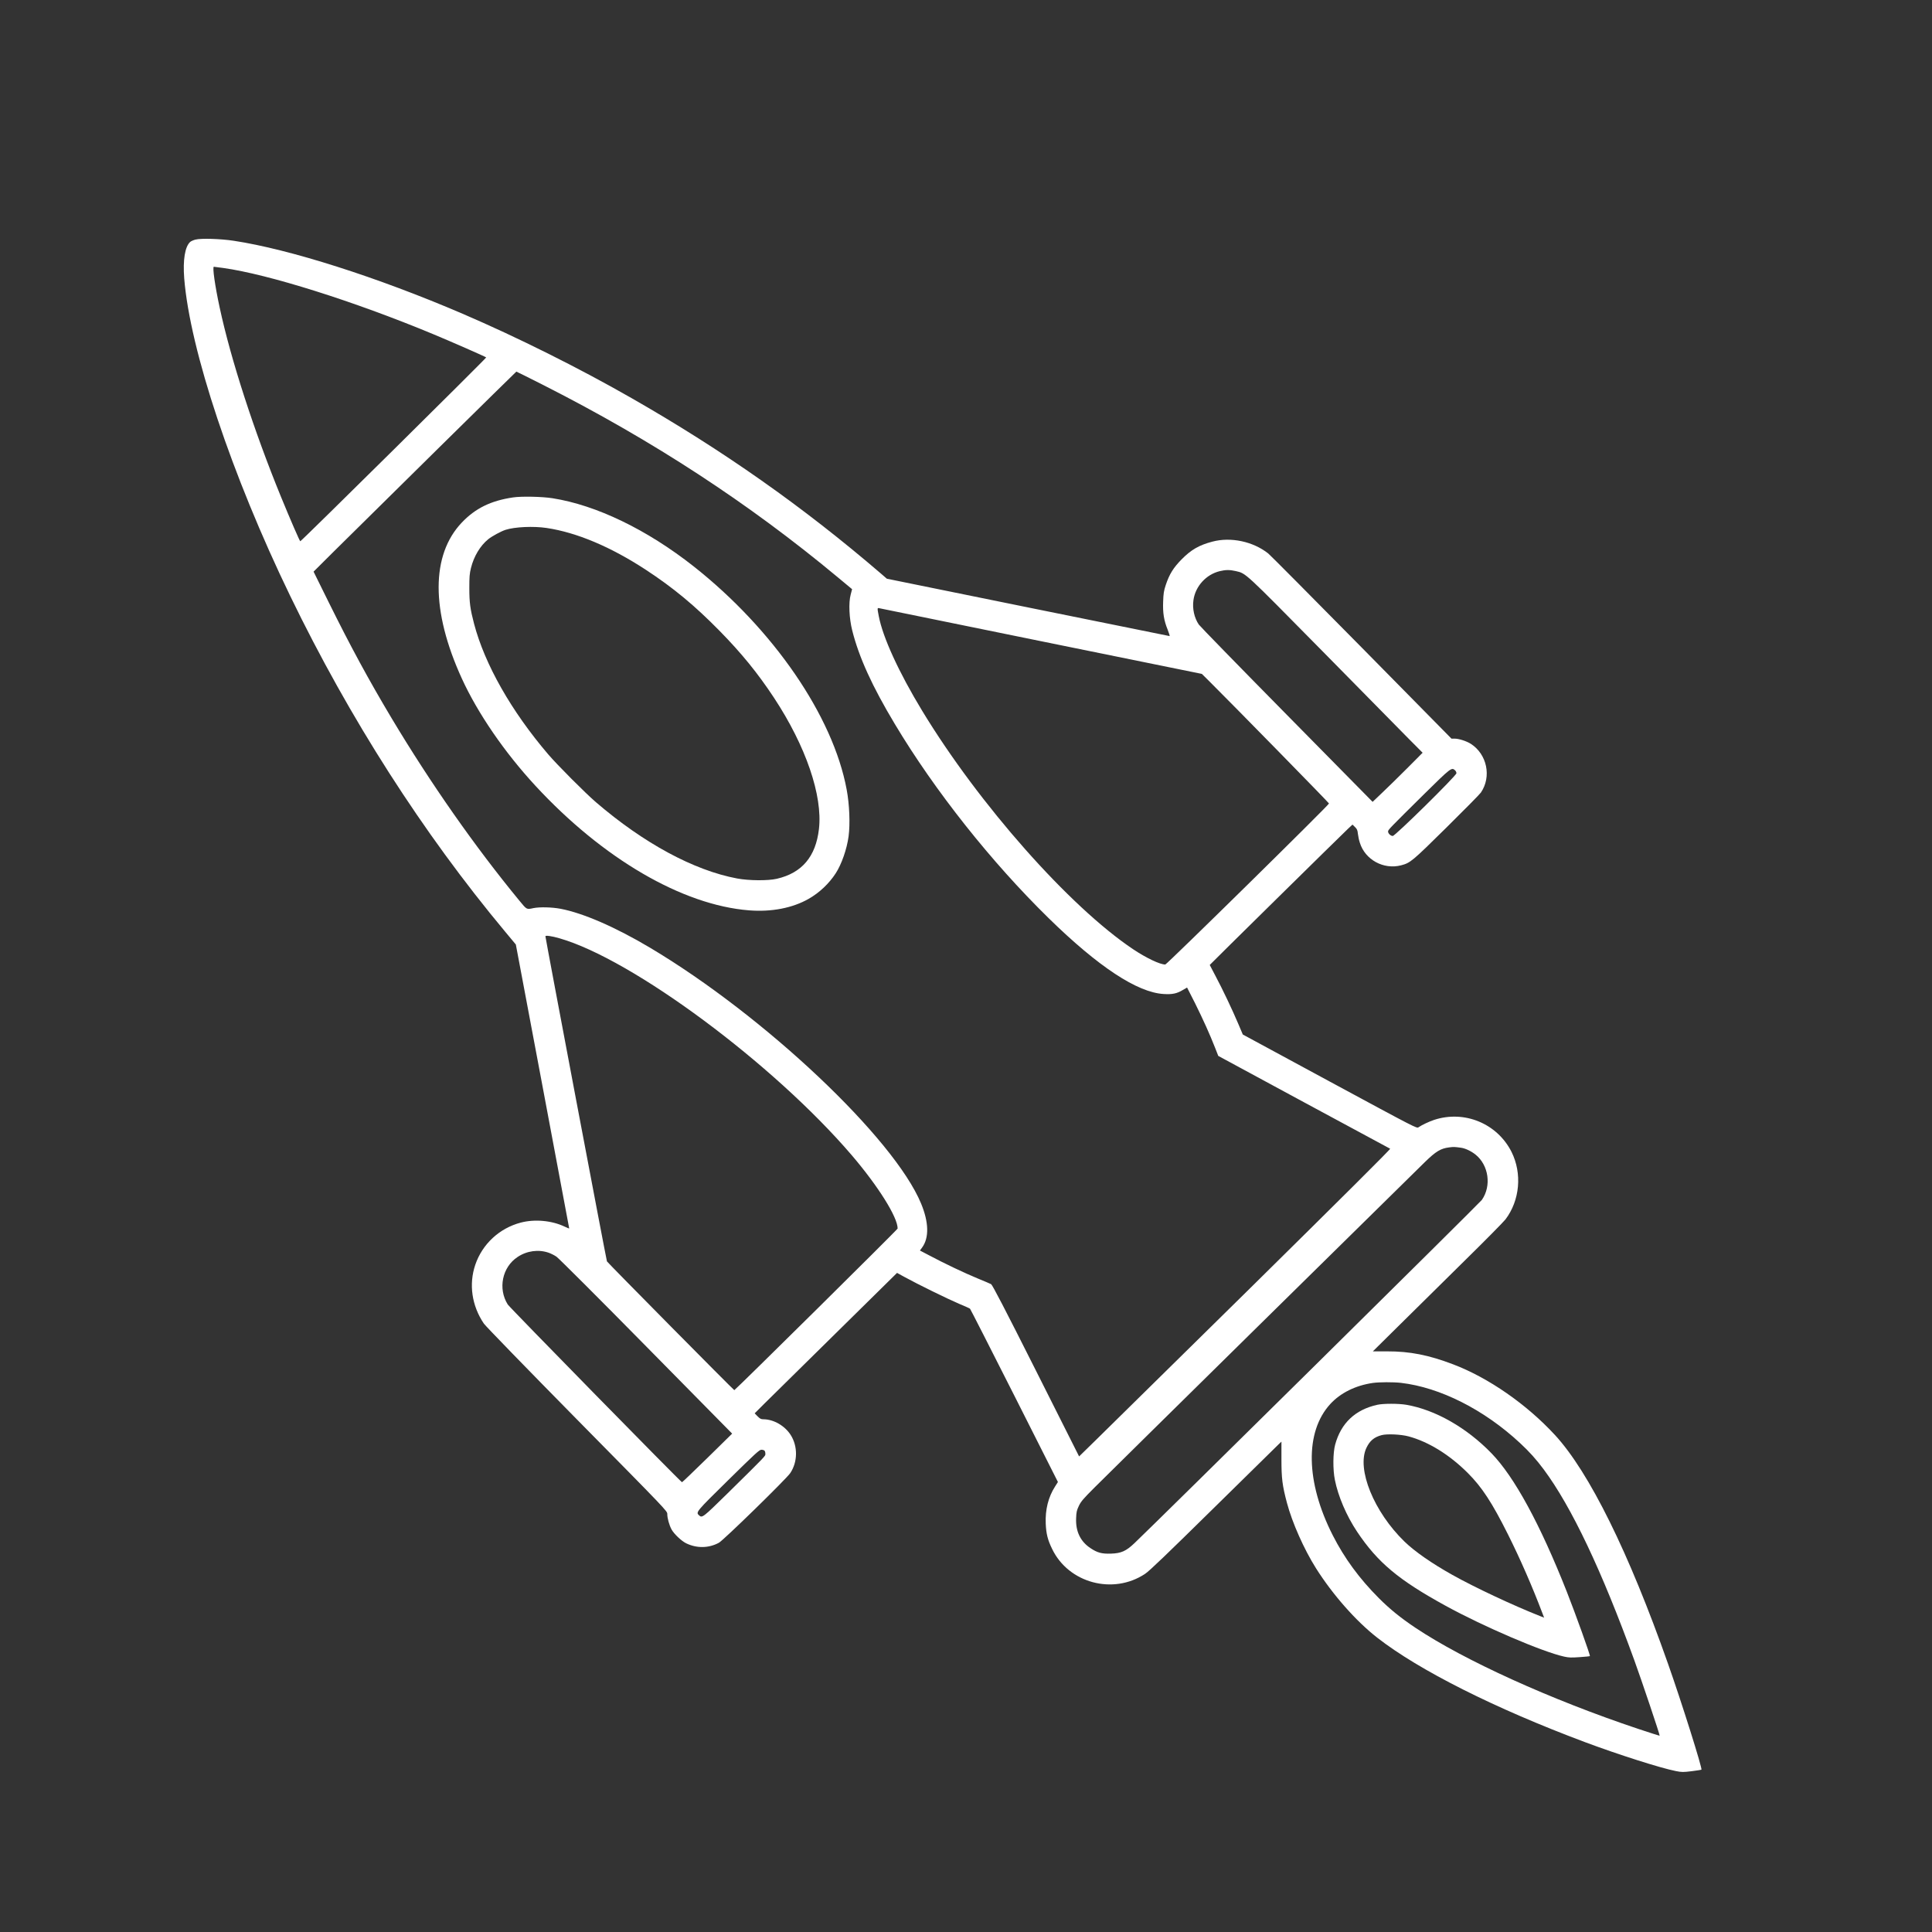 <svg xmlns="http://www.w3.org/2000/svg" version="1.0" viewBox="0 0 2600 2600" preserveAspectRatio="xMidYMid meet">
<rect x="0" y="0" width="2600" height="2600" fill="#333333" stroke="none"/>
<g transform="translate(0,2600) scale(0.1,-0.1)" fill="#ffffff" stroke="none">
<path d="M2632 22776 c-29 -7 -62 -22 -73 -32 -70 -64 -99 -242 -80 -489 77 -964 640 -2652 1427 -4276 798 -1648 1785 -3190 2892 -4517 l144 -173 359 -1907 c197 -1048 359 -1909 359 -1913 0 -3 -28 7 -62 24 -173 82 -401 103 -589 54 -287 -75 -518 -288 -613 -568 -89 -262 -47 -552 116 -792 22 -32 577 -604 1253 -1290 1209 -1226 1215 -1232 1215 -1272 0 -57 26 -149 57 -207 33 -61 135 -157 197 -187 142 -69 303 -67 440 7 62 33 909 860 961 938 101 151 103 361 5 514 -79 123 -228 209 -365 210 -34 0 -47 7 -80 40 l-39 40 134 134 c74 74 506 499 959 945 l823 811 102 -56 c178 -98 587 -298 731 -359 77 -32 144 -62 149 -67 5 -4 273 -530 596 -1169 l587 -1163 -38 -60 c-92 -143 -134 -314 -126 -500 6 -138 26 -218 86 -341 221 -460 821 -621 1251 -335 57 37 290 261 921 882 466 458 861 847 880 865 l34 32 0 -237 c0 -258 12 -353 74 -587 71 -267 229 -623 391 -880 225 -356 538 -711 824 -934 561 -438 1585 -953 2799 -1407 447 -167 1015 -348 1219 -388 81 -16 97 -16 214 -2 70 9 129 18 131 20 15 14 -267 909 -449 1424 -528 1500 -1060 2577 -1520 3078 -382 415 -897 773 -1374 954 -329 125 -581 175 -889 174 l-190 0 355 351 c195 193 586 578 867 856 282 277 535 533 563 569 194 256 226 619 81 909 -193 382 -634 564 -1042 430 -66 -22 -166 -69 -209 -99 -25 -17 -25 -17 -1195 615 l-1170 633 -61 144 c-79 187 -212 467 -308 647 -42 79 -76 144 -76 145 0 4 1797 1774 1860 1832 l61 57 33 -32 c28 -27 35 -42 40 -93 4 -33 15 -87 26 -119 71 -229 319 -365 555 -304 125 33 146 50 609 507 240 237 449 449 465 472 146 214 83 517 -137 657 -58 36 -159 69 -217 69 l-42 0 -1209 1227 c-665 674 -1231 1244 -1257 1265 -205 162 -504 225 -752 159 -179 -47 -286 -109 -415 -240 -110 -112 -163 -198 -211 -341 -27 -81 -32 -114 -36 -226 -6 -154 10 -253 62 -381 18 -46 29 -83 25 -83 -5 0 -863 174 -1907 386 l-1898 386 -75 65 c-1050 902 -2130 1662 -3360 2365 -709 406 -1538 819 -2275 1136 -1149 493 -2327 868 -3080 982 -178 27 -439 35 -513 16z m370 -382 c606 -84 1754 -445 2823 -889 232 -96 706 -304 718 -315 7 -6 -2490 -2476 -2502 -2474 -8 1 -132 287 -258 594 -366 894 -678 1857 -827 2552 -64 296 -99 548 -78 548 6 0 62 -7 124 -16z m4322 -1582 c1467 -745 2752 -1584 3947 -2578 l196 -163 -19 -73 c-30 -111 -20 -321 21 -483 91 -362 269 -752 574 -1260 538 -898 1296 -1854 2068 -2610 670 -656 1195 -1002 1550 -1022 116 -7 177 6 255 53 31 19 58 34 59 34 1 0 50 -96 108 -212 113 -229 197 -415 268 -596 l44 -112 1150 -622 c633 -341 1156 -624 1163 -627 8 -5 -659 -668 -1869 -1862 -1036 -1019 -1980 -1950 -2099 -2066 l-218 -213 -580 1153 c-423 841 -587 1155 -604 1165 -13 7 -95 42 -183 78 -170 70 -449 202 -651 310 l-124 65 30 41 c95 131 90 339 -14 590 -364 881 -2108 2527 -3648 3444 -464 276 -897 465 -1204 524 -118 22 -280 26 -365 9 -94 -20 -88 -23 -190 101 -597 725 -1196 1581 -1718 2453 -311 521 -551 963 -848 1563 l-203 411 257 256 c502 498 2468 2436 2472 2436 2 1 171 -84 375 -187z m9305 -2497 c142 -34 102 3 1164 -1074 539 -548 1064 -1080 1166 -1184 l186 -187 -210 -211 c-116 -116 -267 -264 -337 -330 l-126 -120 -1156 1173 c-636 645 -1168 1191 -1183 1213 -61 90 -89 215 -72 330 26 186 171 345 355 389 78 19 135 19 213 1z m-2614 -945 l2159 -439 94 -93 c314 -312 1617 -1642 1617 -1651 0 -20 -2183 -2167 -2203 -2167 -72 0 -253 86 -432 205 -858 574 -2076 1951 -2840 3210 -315 519 -530 989 -584 1274 -21 109 -21 113 7 106 12 -3 994 -203 2182 -445z m5567 -1737 c10 -9 18 -26 18 -39 0 -32 -824 -844 -857 -844 -28 0 -63 33 -63 60 0 23 17 40 481 499 367 362 374 367 421 324z m-12053 -2260 c984 -282 2880 -1689 3934 -2920 356 -417 617 -833 617 -986 0 -13 -2179 -2168 -2198 -2175 -7 -2 -1699 1709 -1714 1733 -7 11 -828 4351 -828 4375 0 15 86 3 189 -27z m12128 -2818 c59 -7 138 -44 199 -92 179 -143 218 -422 86 -611 -29 -41 -4365 -4325 -4677 -4621 -111 -105 -177 -135 -315 -139 -122 -4 -183 12 -275 74 -135 89 -201 226 -193 403 3 83 8 105 37 166 29 60 59 95 210 246 168 169 4176 4116 4448 4382 147 143 212 182 325 196 62 8 72 7 155 -4z m-12272 -1414 c30 -11 77 -34 104 -53 27 -18 571 -561 1207 -1207 l1157 -1174 -334 -328 c-184 -180 -337 -327 -341 -326 -20 6 -2318 2350 -2345 2392 -134 213 -75 502 132 639 126 84 282 105 420 57z m11470 -1751 c524 -61 1116 -359 1600 -809 129 -120 218 -219 320 -356 375 -505 781 -1361 1220 -2571 95 -261 346 -1007 340 -1012 -2 -2 -131 39 -287 91 -1176 393 -2342 922 -2998 1360 -203 136 -345 251 -495 401 -261 262 -462 535 -620 846 -364 716 -376 1390 -33 1765 138 150 339 250 573 284 85 12 275 13 380 1z m-8567 -912 c7 -7 12 -25 12 -42 0 -33 21 -11 -521 -545 -318 -312 -330 -322 -371 -284 -47 42 -43 46 395 477 360 354 416 406 443 406 16 0 35 -5 42 -12z" fill="#ffffff"/>
<path d="M6905 19306 c-299 -44 -507 -146 -690 -338 -416 -437 -416 -1190 0 -2099 214 -468 575 -994 991 -1444 908 -982 1977 -1605 2874 -1676 303 -24 585 31 803 155 145 83 274 205 364 344 79 122 150 326 173 497 22 167 12 429 -26 630 -183 987 -985 2155 -2059 3003 -628 495 -1312 825 -1900 917 -139 22 -417 28 -530 11z m450 -411 c407 -61 862 -253 1335 -562 371 -243 658 -481 995 -824 295 -301 511 -566 731 -899 429 -651 657 -1317 605 -1767 -43 -372 -229 -591 -566 -669 -118 -28 -379 -26 -536 4 -581 109 -1254 472 -1899 1026 -140 120 -522 503 -643 645 -497 582 -853 1210 -997 1756 -52 198 -64 285 -64 480 0 154 3 193 22 271 39 157 124 299 232 387 49 40 172 107 234 127 126 40 374 51 551 25z" fill="#ffffff"/>
<path d="M18535 7095 c-297 -66 -488 -246 -567 -536 -30 -110 -32 -336 -4 -474 44 -222 156 -483 299 -698 278 -415 557 -649 1192 -997 506 -278 1303 -620 1595 -684 63 -14 96 -15 208 -7 74 5 136 11 138 14 8 8 -192 565 -311 867 -360 911 -705 1545 -1014 1863 -334 345 -757 585 -1145 652 -107 18 -309 18 -391 0z m420 -425 c269 -72 555 -249 800 -495 188 -188 325 -397 539 -825 167 -334 329 -706 462 -1057 l24 -63 -53 21 c-360 142 -883 387 -1182 555 -277 155 -504 313 -644 448 -411 399 -646 975 -513 1260 46 97 104 146 207 173 73 19 260 10 360 -17z" fill="#ffffff"/>
</g>
</svg>